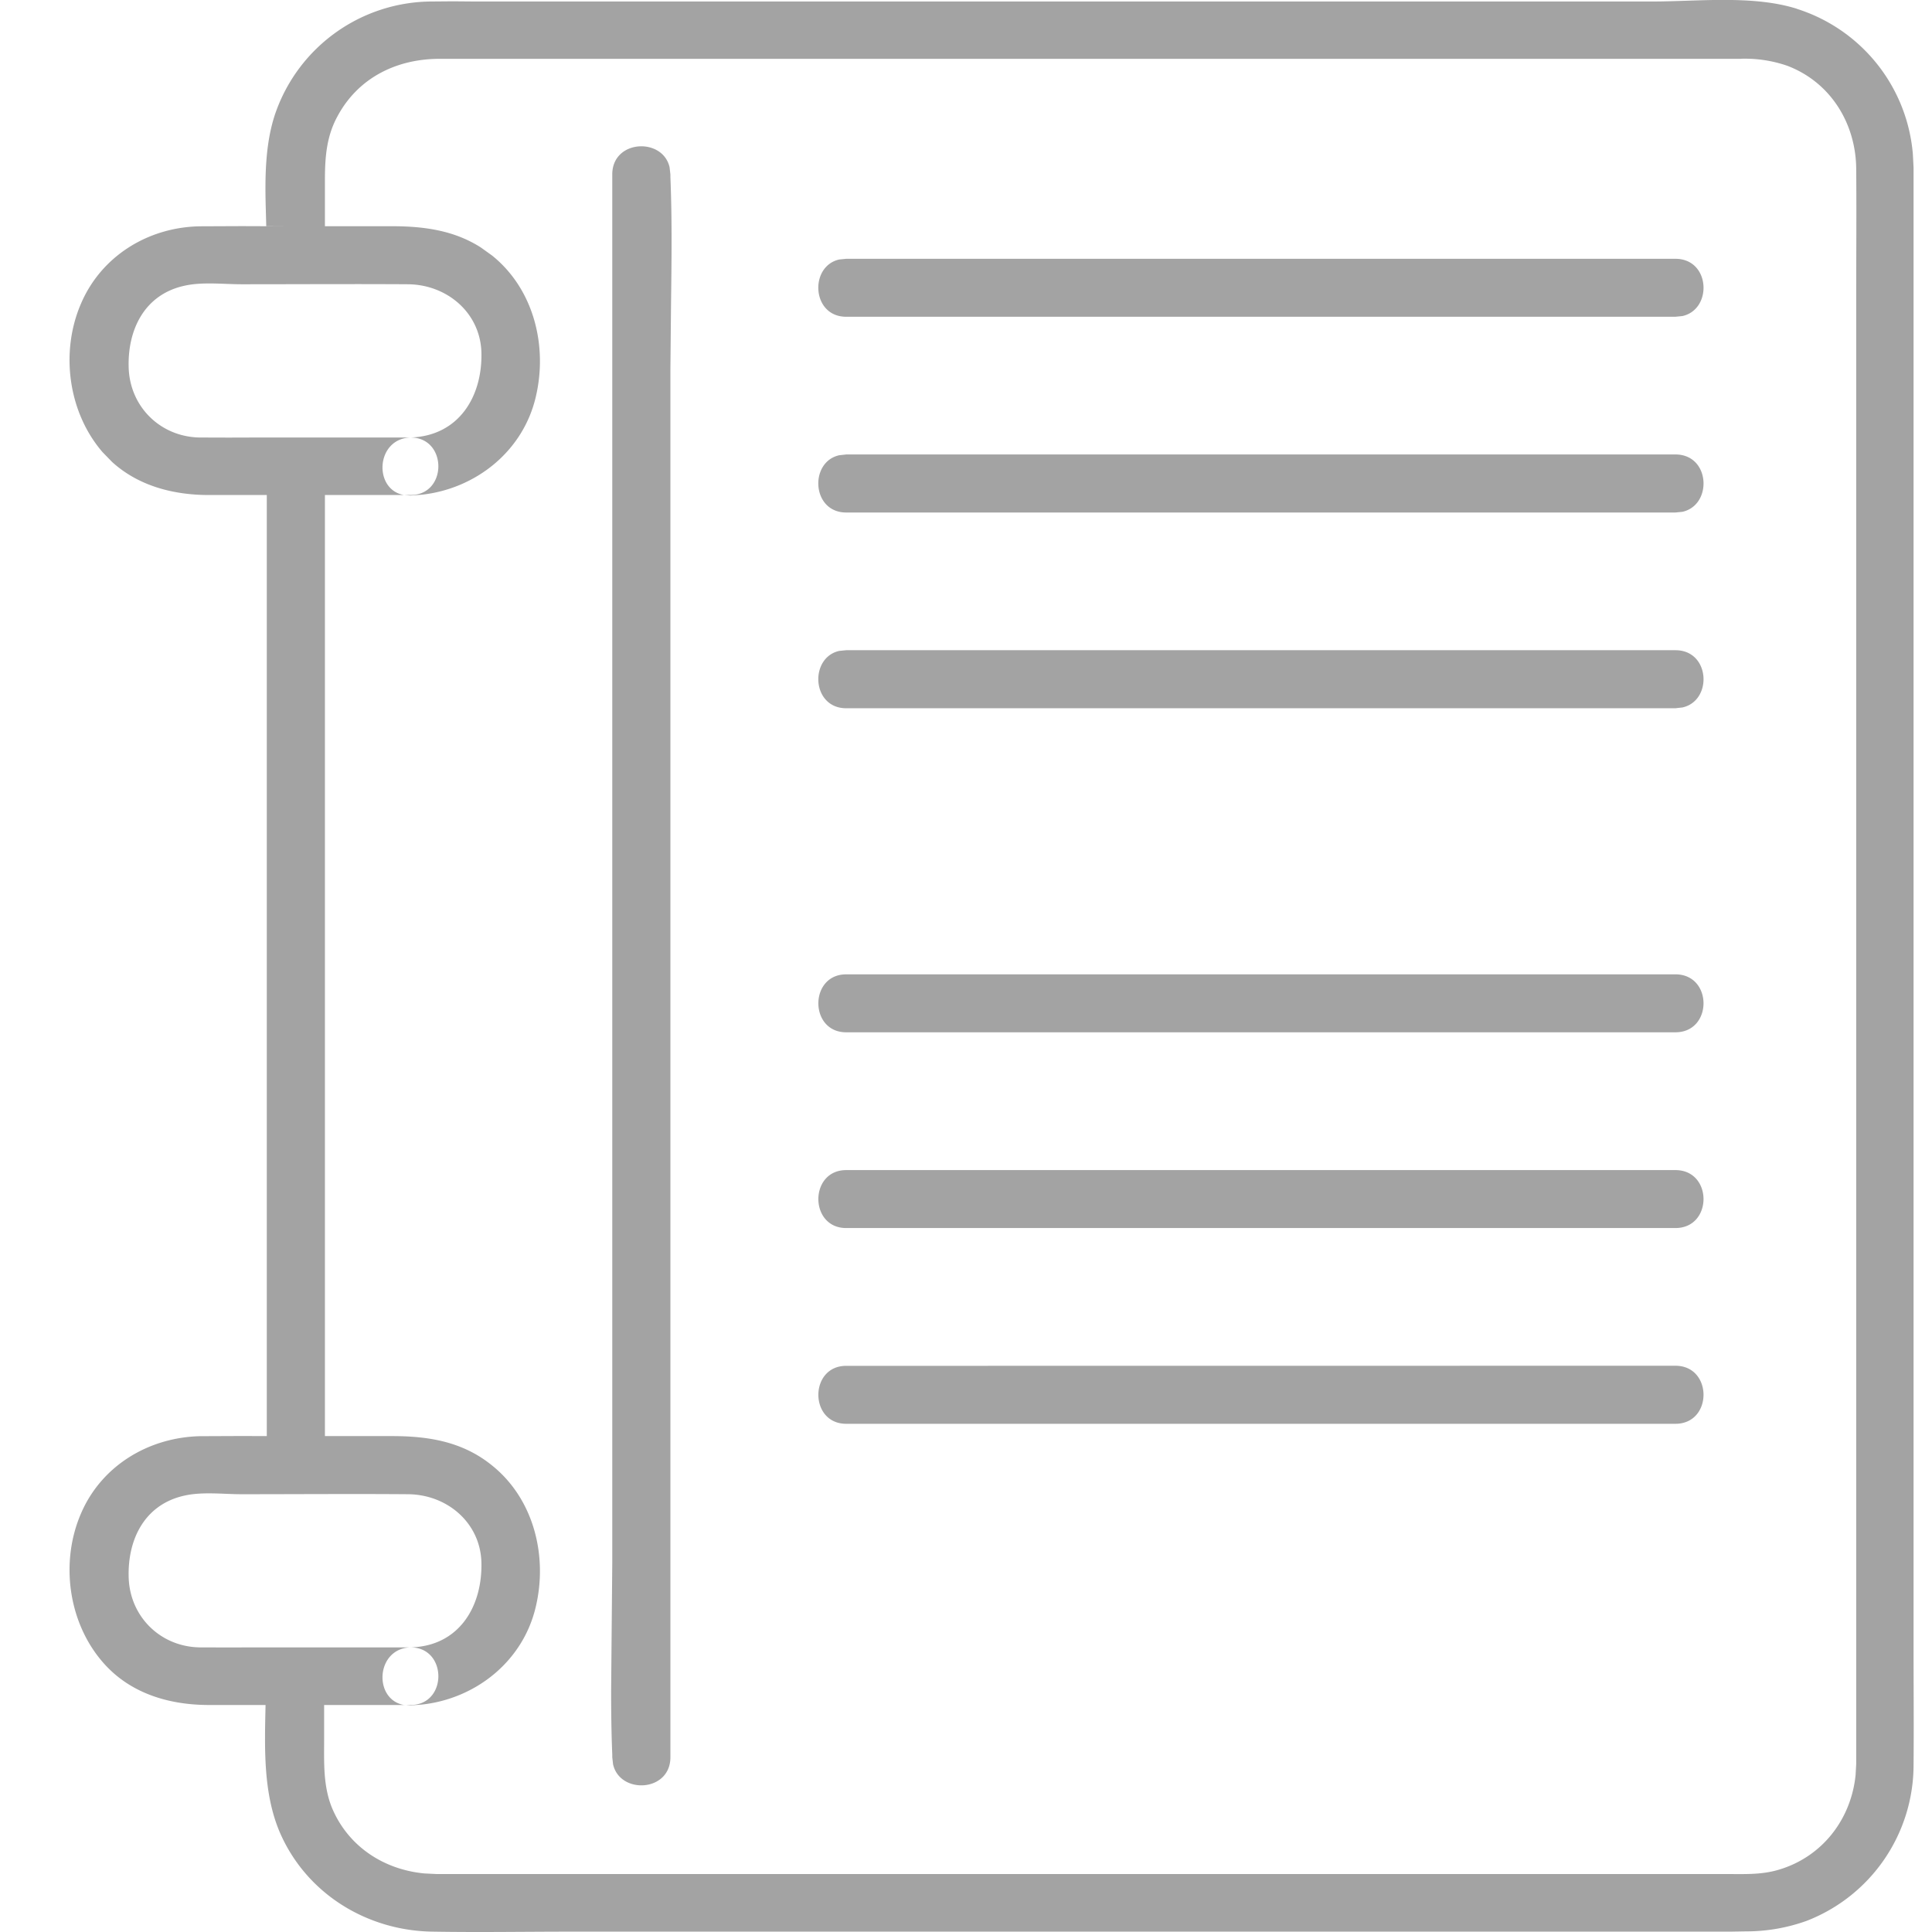 <svg xmlns="http://www.w3.org/2000/svg" width="22" height="22" viewBox="0 0 22 22">
    <path fill="#A3A3A3" fill-rule="nonzero" d="M20.462.101a1.901 1.901 0 0 1 1.32 1.653l.008.153v16.891c0 .432.004.868 0 1.3a1.906 1.906 0 0 1-1.217 1.775 2.033 2.033 0 0 1-.692.12l-.177.003H6.5c-.524 0-1.045.009-1.57 0-.754-.009-1.446-.436-1.746-1.136-.188-.446-.171-.957-.16-1.445h-.643c-.458 0-.904-.132-1.212-.489-.393-.454-.485-1.14-.247-1.691.234-.546.772-.868 1.358-.881l.474-.002.284.001V5.637H2.38c-.407 0-.804-.104-1.104-.377l-.108-.111C.776 4.695.684 4.009.922 3.458c.234-.547.772-.873 1.358-.881l.474-.002.278.001-.006-.218c-.01-.369-.003-.747.114-1.08A1.893 1.893 0 0 1 4.922.017l.234-.002.237.002h13.424c.52 0 1.143-.075 1.645.083zm-.637.569H4.992c-.485.004-.917.22-1.15.656-.122.224-.14.454-.142.695v.555h.763c.367 0 .71.048 1.014.243l.128.092c.476.384.635 1.035.494 1.617-.148.616-.684 1.037-1.293 1.105l-.131.01-.067-.006H3.7v10.716h.763c.419 0 .807.063 1.142.336.476.383.635 1.035.494 1.616-.148.617-.684 1.038-1.293 1.105l-.131.01-.054-.005h-.93v.388c0 .264-.013.528.088.78.185.444.592.706 1.052.75l.14.007h14.693c.194 0 .384.009.573-.044.51-.143.842-.578.893-1.084l.007-.127V3.356c0-.475.004-.947 0-1.422 0-.52-.287-.996-.785-1.185a1.475 1.475 0 0 0-.527-.08zm-12.2 1.237l.009.08v.03c.02.485.013.971.007 1.457l-.007.728V20.01c0 .398-.576.425-.653.08l-.009-.08v-.031c-.01-.242-.013-.485-.013-.728l.013-1.457V1.986c0-.398.576-.425.653-.08zm-2.95 16.852c-.395.012-.426.588-.08.655l.026.001h.05c.427.004.427-.656.004-.656zm-2.58-1.727c-.45.102-.64.498-.63.92.008.45.356.798.806.807l.333.001.333-.001h1.738c.55-.013.82-.463.807-.97-.014-.453-.393-.77-.834-.774-.63-.005-1.265 0-1.896 0-.212 0-.45-.031-.657.017zm16.983-1.48c.427 0 .427.661 0 .661H9.636c-.423 0-.423-.66 0-.66zm0-2.228c.427 0 .427.66 0 .66H9.636c-.423 0-.423-.66 0-.66zm0-2.229c.427 0 .427.66 0 .66H9.636c-.423 0-.423-.66 0-.66zM9.636 7.404h9.442c.399 0 .425.576.08.652l-.08.009H9.636c-.395 0-.422-.576-.08-.653l.08-.008h9.442zm0-2.229h9.442c.399 0 .425.576.08.653l-.08.008H9.636c-.395 0-.422-.576-.08-.652l.08-.009h9.442zm-4.961-.193c-.395.012-.426.588-.08.654l.013.001h.062c.428.005.428-.655.005-.655zm-2.58-1.727c-.45.101-.64.498-.63.92.008.45.356.798.806.807l.333.001.333-.001h1.738c.55-.018.82-.467.807-.97-.014-.453-.393-.77-.834-.775-.63-.004-1.265 0-1.896 0-.212 0-.45-.03-.657.018zm7.54-.308h9.443c.399 0 .425.575.08.652l-.08.008H9.636c-.395 0-.422-.575-.08-.652l.08-.008h9.442zm-6.407-.37l-.196-.001v.001h.196z"/>
</svg>
